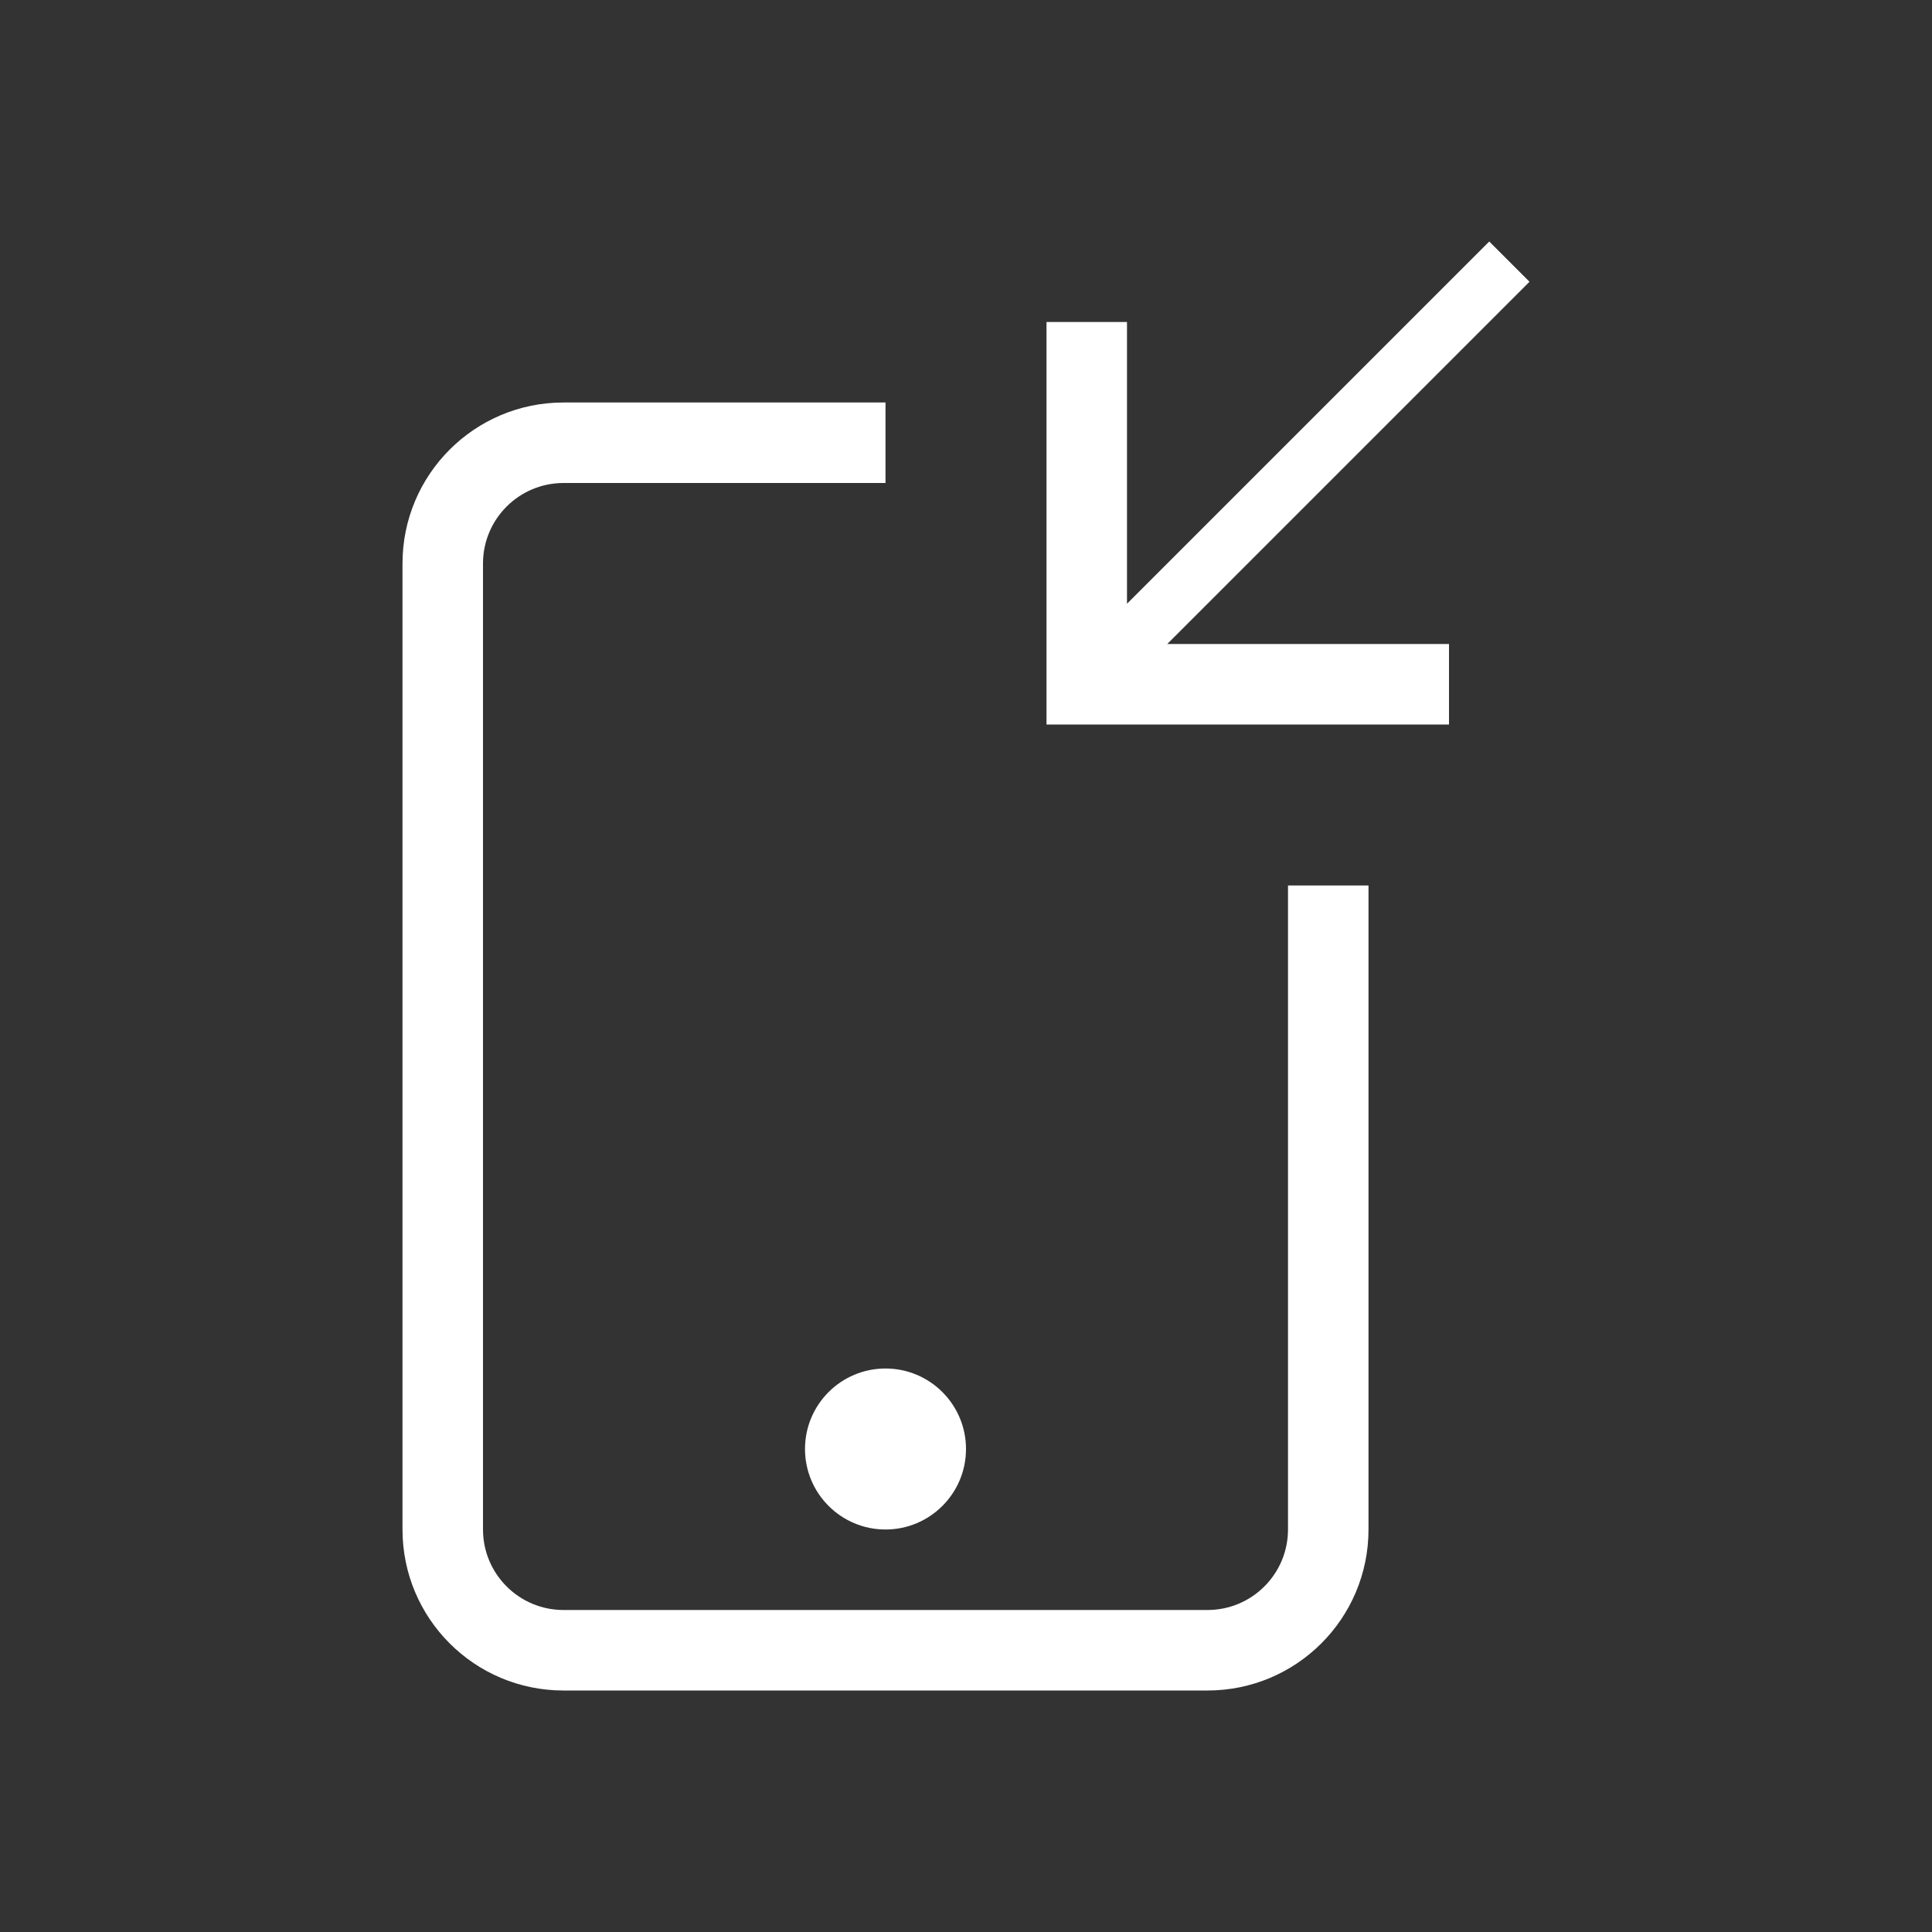 <svg width="24" height="24" viewBox="0 0 24 24" fill="none" xmlns="http://www.w3.org/2000/svg">
<rect x="0" y="0" width="24" height="24" fill="#333333" stroke="none"/>
<path d="M11 5H7C5.895 5 5 5.895 5 7V19C5 20.105 5.895 21 7 21H15C16.105 21 17 20.105 17 19V11H16V19C16 19.552 15.552 20 15 20H7C6.448 20 6 19.552 6 19V7C6 6.448 6.448 6 7 6H11V5Z" fill="white"/>
<path d="M11 17C10.448 17 10 17.448 10 18C10 18.552 10.448 19 11 19C11.552 19 12 18.552 12 18C12 17.448 11.552 17 11 17Z" fill="white"/>
<path d="M13 9V4H14V7.5L18.5 3L19 3.5L14.5 8H18V9H13Z" fill="white"/>
</svg>

